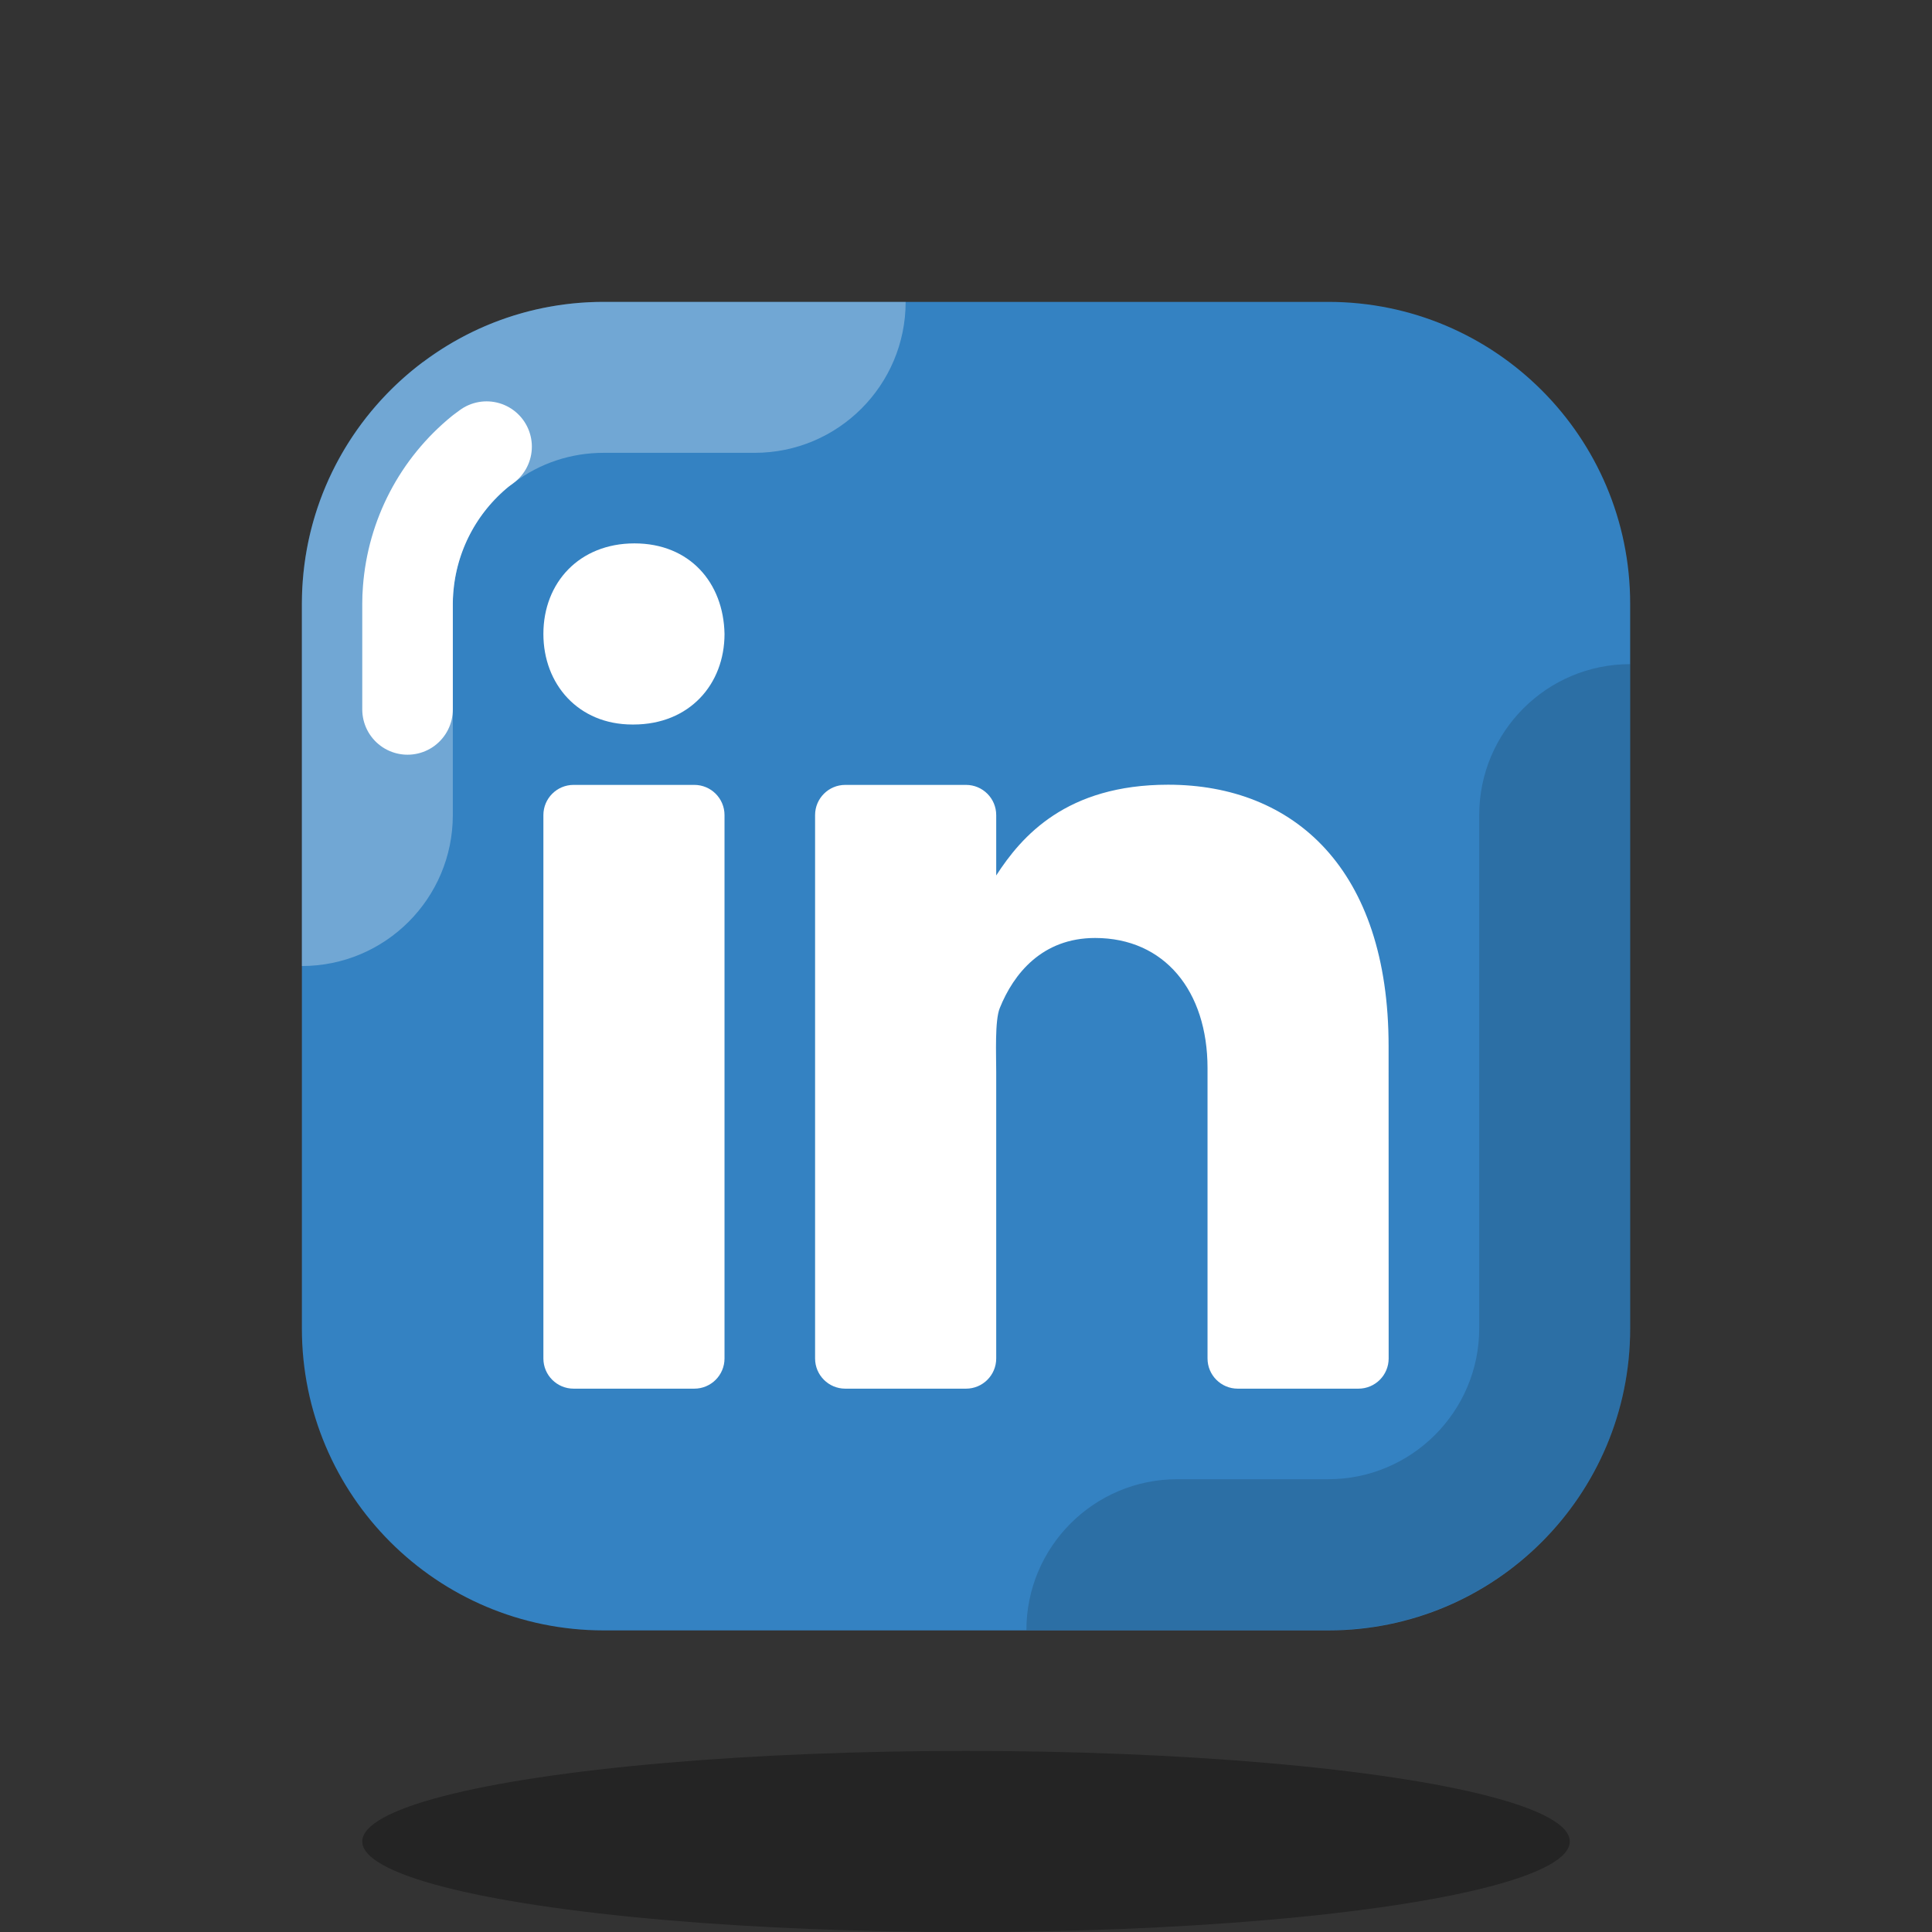 <svg xmlns="http://www.w3.org/2000/svg" xmlns:xlink="http://www.w3.org/1999/xlink" viewBox="0,0,255.994,255.994" width="64px" height="64px" fill-rule="nonzero"><rect x="0" y="0" width="255.994" height="255.994" fill="#333333" stroke="none"/><g fill="none" fill-rule="nonzero" stroke="none" stroke-width="none" stroke-linecap="none" stroke-linejoin="none" stroke-miterlimit="10" stroke-dasharray="" stroke-dashoffset="0" font-family="none" font-weight="none" font-size="none" text-anchor="none" style="mix-blend-mode: normal"><g transform="scale(4,4)"><path  d="M54,20c0,-5.523 -4.477,-10 -10,-10h-12h-12c-5.523,0 -10,4.477 -10,10v24.008c0,5.523 4.477,10 10,10h12h12c5.523,0 10,-4.477 10,-10z" fill="#3482c2" stroke="none" stroke-width="1" stroke-linecap="butt" stroke-linejoin="miter"></path><ellipse cx="32" cy="61" rx="20" ry="3" fill="#000000" stroke="none" stroke-width="1" stroke-linecap="butt" stroke-linejoin="miter" opacity="0.3"></ellipse><path d="M14.01,12h-0.01c-2.24,1.69 -3.75,4.29 -3.97,7.25c-0.02,0.24 -0.03,0.5 -0.03,0.75v12c2.761,0 5,-2.239 5,-5v-7c0,-0.108 0.003,-0.221 0.017,-0.38c0.102,-1.375 0.778,-2.65 1.862,-3.525c0.048,-0.033 0.095,-0.068 0.142,-0.103c0.86,-0.649 1.89,-0.992 2.979,-0.992h5c2.761,0 5,-2.239 5,-5h-10c-2.25,0 -4.32,0.74 -5.99,2z" fill="#ffffff" stroke="none" stroke-width="1" stroke-linecap="butt" stroke-linejoin="miter" opacity="0.3"></path><path d="M54,44v-22c-2.761,0 -5,2.238 -5,5v17c0,2.757 -2.243,5 -5,5h-5c-2.761,0 -5,2.238 -5,5h10c5.523,0 10,-4.477 10,-10z" fill="#000000" stroke="none" stroke-width="1" stroke-linecap="butt" stroke-linejoin="miter" opacity="0.15"></path><path d="M13.5,23.5v-3.5c0,-0.153 0.005,-0.312 0.018,-0.459c0.135,-1.809 1.003,-3.46 2.396,-4.594l0.204,-0.152" fill="none" stroke="#ffffff" stroke-width="3" stroke-linecap="round" stroke-linejoin="round"></path><path d="M19,26h4c0.552,0 1,0.448 1,1v18c0,0.552 -0.448,1 -1,1h-4c-0.552,0 -1,-0.448 -1,-1v-18c0,-0.552 0.448,-1 1,-1z" fill="#ffffff" stroke="none" stroke-width="1" stroke-linecap="butt" stroke-linejoin="miter"></path><path d="M20.982,24h-0.034c-1.79,0 -2.948,-1.334 -2.948,-3.001c0,-1.703 1.194,-2.999 3.017,-2.999c1.825,0 2.95,1.296 2.983,2.999c0,1.665 -1.158,3.001 -3.018,3.001z" fill="#ffffff" stroke="none" stroke-width="1" stroke-linecap="butt" stroke-linejoin="miter"></path><path d="M41,46c-0.552,0 -1,-0.448 -1,-1v-9.615c0,-2.564 -1.429,-4.314 -3.724,-4.314c-1.751,0 -2.699,1.181 -3.158,2.322c-0.168,0.407 -0.118,1.537 -0.118,2.107v9.5c0,0.552 -0.448,1 -1,1h-4c-0.552,0 -1,-0.448 -1,-1v-18c0,-0.552 0.448,-1 1,-1h4c0.552,0 1,0.448 1,1v2c0.841,-1.302 2.325,-3.006 5.694,-3.006c4.174,0 7.304,2.797 7.304,8.659l0.002,10.347c0,0.552 -0.448,1 -1,1z" fill="#ffffff" stroke="none" stroke-width="1" stroke-linecap="butt" stroke-linejoin="miter"></path></g></g></svg>